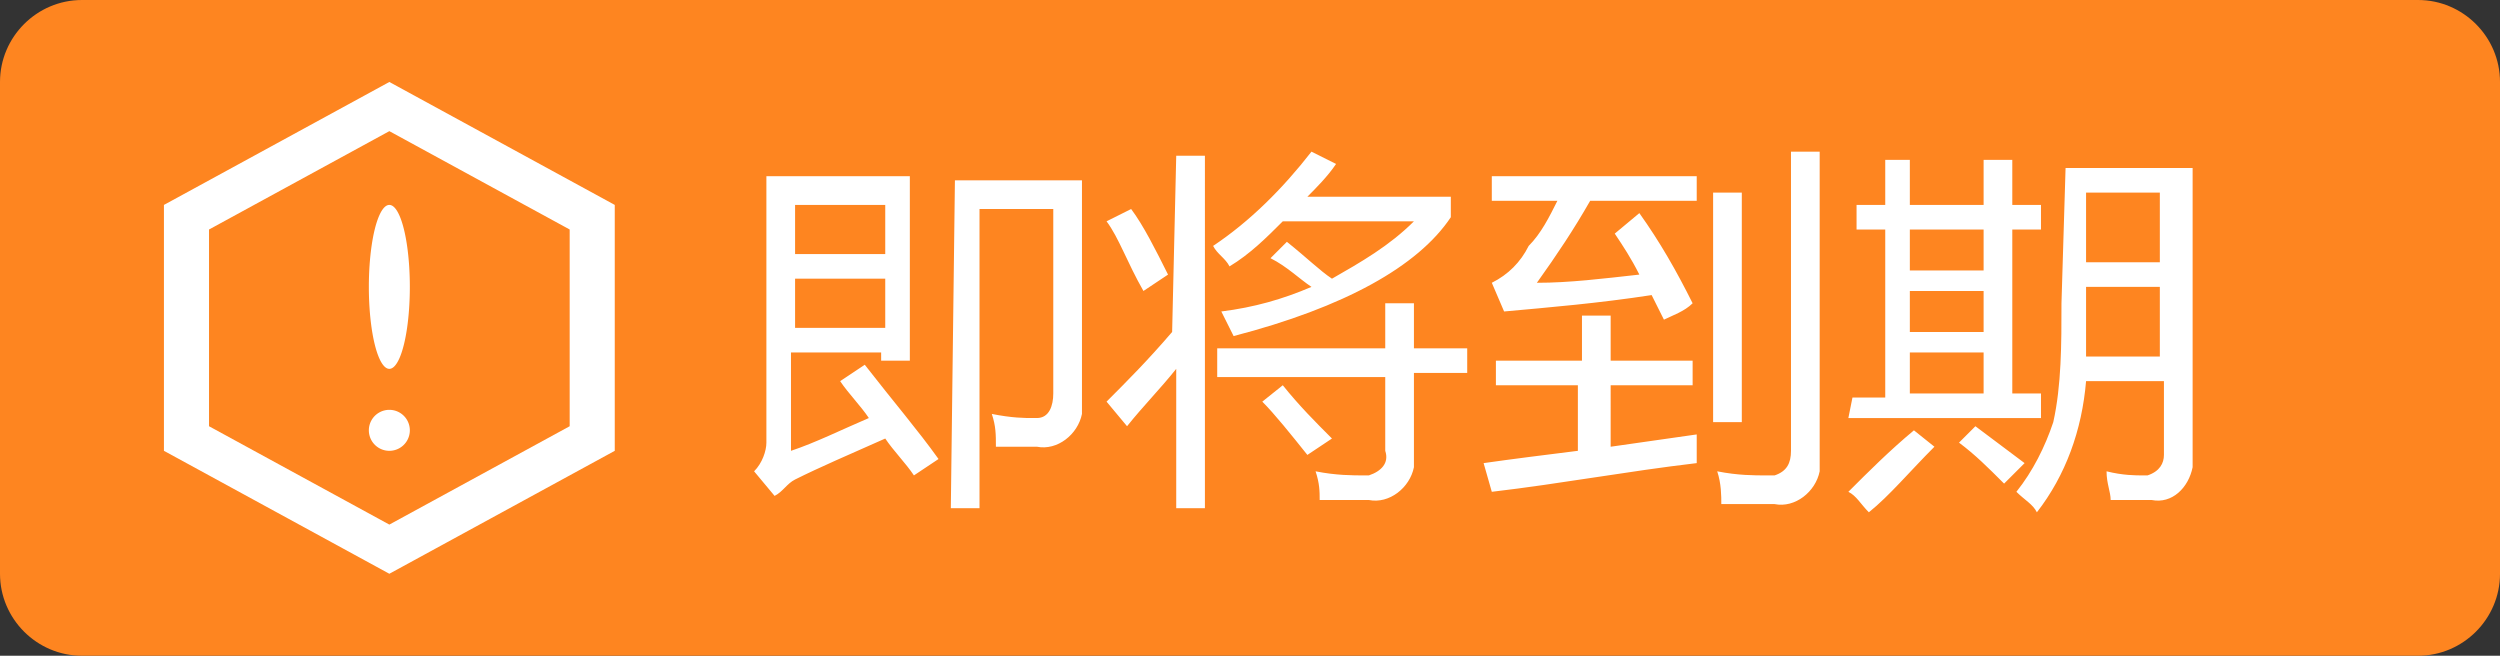 <?xml version="1.0" standalone="no"?><!DOCTYPE svg PUBLIC "-//W3C//DTD SVG 1.1//EN" "http://www.w3.org/Graphics/SVG/1.1/DTD/svg11.dtd"><svg t="1508224470122" class="icon" style="" viewBox="0 0 3904 1024" version="1.1" xmlns="http://www.w3.org/2000/svg" p-id="3002" xmlns:xlink="http://www.w3.org/1999/xlink" width="762.5" height="200"><rect x="0" y="0" width="3904" height="1024" fill="#333333" stroke="none"/><defs><style type="text/css"></style></defs><path d="M128 0h3648c70.4 0 128 57.6 128 128v768c0 70.4-57.6 128-128 128H128c-70.4 0-128-57.6-128-128V128C0 57.6 57.6 0 128 0z" fill="#FE8520" p-id="3003"></path><path d="M608 128L256 320v384l352 192 352-192V320L608 128z m281.6 537.6l-281.6 153.6-281.6-153.6V358.4l281.6-153.6 281.6 153.6v307.2z" fill="#FFFFFF" p-id="3004"></path><path d="M608 672m-32 0a32 32 0 1 0 64 0 32 32 0 1 0-64 0Z" fill="#FFFFFF" p-id="3005"></path><path d="M576 448a128 32 90 1 0 64 0 128 32 90 1 0-64 0Z" fill="#FFFFFF" p-id="3006"></path><path d="M1312 595.2c12.8 19.2 32 38.4 44.8 57.6-44.8 19.2-83.2 38.4-121.6 51.2V550.4h140.8v12.8h44.8V275.2h-224v416c0 12.8-6.4 32-19.2 44.8l32 38.4c12.8-6.4 19.2-19.2 32-25.6 38.4-19.2 83.2-38.4 140.8-64 12.8 19.2 32 38.4 44.8 57.6l38.4-25.6c-32-44.8-70.4-89.6-115.2-147.2l-38.4 25.6z m172.8 198.4h44.8V326.4h115.2v288c0 19.2-6.4 38.4-25.6 38.4h-6.4c-12.8 0-32 0-64-6.4 6.4 19.2 6.4 32 6.4 51.2h64c32 6.4 64-19.2 70.4-51.2V281.6h-198.4l-6.4 512zM1241.6 512V435.2h140.8V512h-140.8z m140.8-115.2h-140.8V320h140.8v76.8z m537.6 19.2c32-19.2 57.6-44.8 83.2-70.4h204.8c-38.4 38.4-83.2 64-128 89.6-19.2-12.8-38.4-32-70.4-57.6l-25.6 25.6c25.6 12.8 44.8 32 64 44.8-44.8 19.2-89.6 32-140.8 38.4l19.2 38.4c172.8-44.8 288-108.8 339.2-185.6v-32h-224c12.8-12.8 32-32 44.8-51.2l-38.4-19.2c-44.8 57.6-96 108.8-153.6 147.2 6.4 12.8 19.2 19.2 25.6 32z m-19.2 172.8h262.4V704c6.4 19.2-6.4 32-25.6 38.4h-6.4c-19.2 0-44.8 0-76.8-6.4 6.4 19.2 6.4 32 6.4 44.8h76.8c32 6.4 64-19.2 70.4-51.2V582.4h83.2v-38.4h-83.2V473.6h-44.8v70.4h-262.4v44.8z m-70.4-70.4c-38.4 44.8-70.4 76.8-102.4 108.8l32 38.4c25.6-32 51.2-57.6 76.8-89.6v217.6h44.8V243.2h-44.8l-6.4 275.2z m-44.8-64l38.4-25.6c-19.2-38.4-38.4-76.8-57.6-102.4l-38.4 19.2c19.2 25.6 32 64 57.6 108.8z m256 256l38.4-25.6c-25.6-25.6-51.2-51.2-76.8-83.2l-32 25.6c19.2 19.2 44.8 51.2 70.4 83.2z m480-345.6c12.8 19.2 25.6 38.4 38.4 64-57.6 6.4-108.8 12.8-160 12.8 32-44.8 57.6-83.2 83.2-128h166.4v-38.4h-320v38.4H2432c-12.8 25.6-25.6 51.2-44.8 70.4-12.8 25.6-32 44.8-57.6 57.6l19.2 44.8c70.4-6.4 147.2-12.8 230.4-25.6l19.2 38.4c12.8-6.4 32-12.8 44.8-25.6-25.6-51.2-51.2-96-83.2-140.8l-38.4 32z m-192 236.8h134.4V704c-51.2 6.4-102.4 12.8-147.2 19.2l12.8 44.8c108.8-12.8 211.2-32 320-44.8v-44.8l-134.4 19.2V601.6h128v-38.4h-128V492.8h-44.8v70.4h-134.4v38.4h-6.4z m467.2 102.4c0 19.2-6.4 32-25.6 38.4h-12.8c-19.2 0-44.8 0-76.8-6.4 6.4 19.2 6.4 38.4 6.4 51.2h83.2c32 6.4 64-19.2 70.4-51.2V236.8h-44.8V704z m-121.6-44.8h44.8V300.8h-44.8v358.4z m544-185.6c0 64 0 128-12.8 185.6-12.8 38.4-32 76.8-57.6 108.8 12.8 12.8 25.6 19.2 32 32 44.8-57.6 70.4-128 76.8-204.8h121.6v115.2c0 12.8-6.4 25.6-25.6 32h-6.4c-12.8 0-32 0-57.6-6.4 0 19.2 6.4 32 6.4 44.8h64c32 6.4 57.6-19.2 64-51.2V262.4h-198.4l-6.4 211.2z m-332.8 179.2h300.8v-38.4h-44.8v-256h44.8V320h-44.8V249.6h-44.8V320h-115.2V249.6H2944V320h-44.8v38.4h44.8v262.4h-51.2l-6.4 32zM3257.6 448h115.2v108.8h-115.2V448z m115.2-38.4h-115.2V300.8h115.2v108.8z m-390.4 140.8h115.2v64h-115.2v-64z m0-96h115.2v64h-115.2v-64z m0-96h115.2v64h-115.2v-64zM2886.4 768c12.8 6.4 19.2 19.2 32 32 32-25.6 64-64 102.4-102.4l-32-25.6c-38.4 32-70.4 64-102.4 96z m243.2-12.8l32-32-76.8-57.6-25.6 25.6c25.6 19.2 44.8 38.4 70.4 64z" fill="#FFFFFF" p-id="3007"></path></svg>